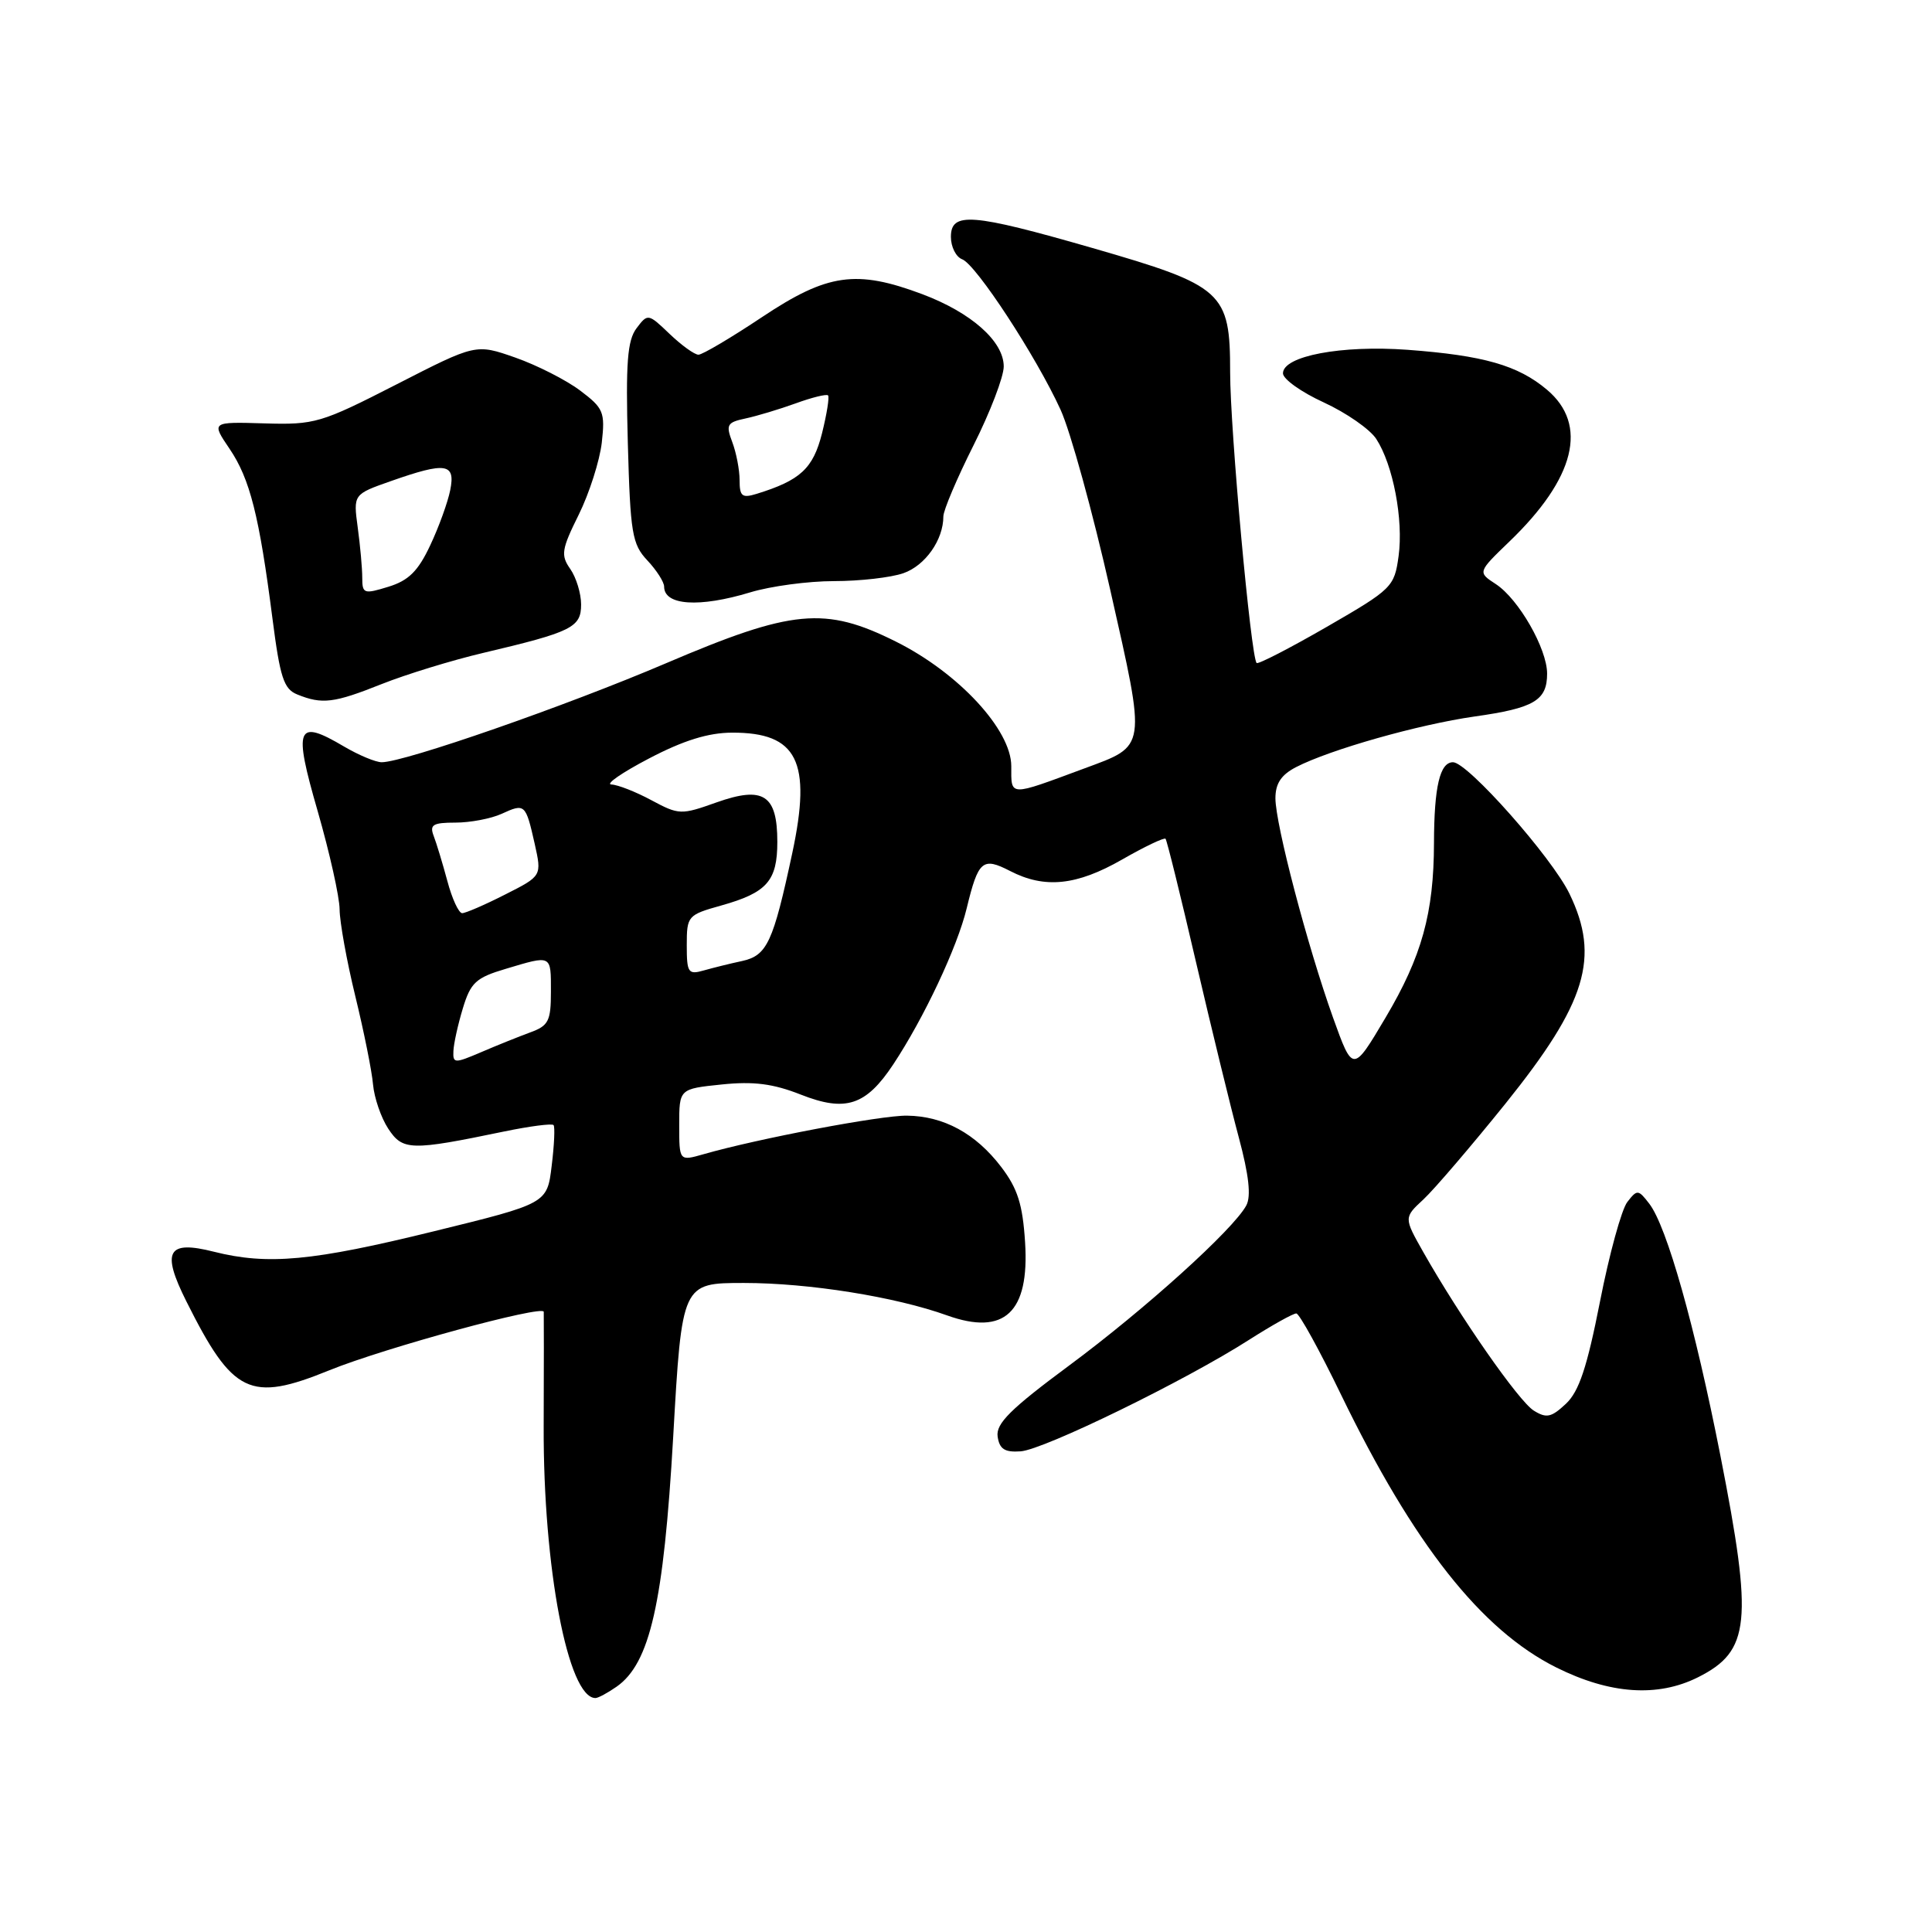 <?xml version="1.0" encoding="UTF-8" standalone="no"?>
<!DOCTYPE svg PUBLIC "-//W3C//DTD SVG 1.1//EN" "http://www.w3.org/Graphics/SVG/1.1/DTD/svg11.dtd" >
<svg xmlns="http://www.w3.org/2000/svg" xmlns:xlink="http://www.w3.org/1999/xlink" version="1.1" viewBox="0 0 256 256">
 <g >
 <path fill="currentColor"
d=" M 81.71 223.49 C 86.13 220.39 87.94 212.40 89.20 190.42 C 90.36 170.00 90.36 170.00 98.59 170.00 C 107.17 170.00 118.64 171.83 125.50 174.30 C 133.09 177.02 136.42 173.90 135.83 164.63 C 135.51 159.58 134.84 157.48 132.66 154.62 C 129.28 150.19 125.05 147.89 120.18 147.83 C 116.73 147.78 100.39 150.88 93.22 152.94 C 90.00 153.86 90.00 153.86 90.00 149.07 C 90.00 144.28 90.00 144.28 95.62 143.70 C 99.85 143.26 102.43 143.59 106.11 145.04 C 112.05 147.38 114.74 146.50 118.36 141.04 C 122.43 134.89 126.85 125.50 128.09 120.36 C 129.63 114.01 130.19 113.53 133.84 115.41 C 138.42 117.78 142.65 117.35 148.69 113.89 C 151.67 112.18 154.26 110.95 154.44 111.14 C 154.62 111.34 156.44 118.70 158.48 127.50 C 160.53 136.30 163.08 146.75 164.15 150.73 C 165.48 155.69 165.80 158.51 165.14 159.73 C 163.44 162.90 151.72 173.49 141.69 180.92 C 133.90 186.69 131.95 188.63 132.19 190.34 C 132.43 192.01 133.12 192.46 135.24 192.31 C 138.30 192.10 157.04 182.96 165.53 177.52 C 168.56 175.59 171.37 174.02 171.77 174.04 C 172.17 174.06 174.84 178.90 177.69 184.79 C 187.30 204.61 196.26 215.97 206.20 220.94 C 213.31 224.49 219.63 224.93 224.99 222.25 C 231.92 218.77 232.30 214.97 227.97 192.92 C 224.58 175.67 220.86 162.51 218.54 159.50 C 217.08 157.60 216.93 157.59 215.63 159.27 C 214.87 160.24 213.24 166.17 212.01 172.45 C 210.29 181.19 209.23 184.38 207.49 186.01 C 205.56 187.82 204.91 187.96 203.23 186.91 C 201.24 185.67 193.48 174.53 188.60 165.92 C 186.01 161.34 186.01 161.34 188.62 158.92 C 190.05 157.59 194.95 151.86 199.51 146.20 C 210.21 132.88 212.05 126.86 207.96 118.42 C 205.62 113.59 194.47 101.00 192.53 101.00 C 190.79 101.00 190.03 104.24 190.01 111.70 C 189.99 120.99 188.40 126.73 183.60 134.83 C 179.26 142.15 179.26 142.15 176.63 134.83 C 173.23 125.32 169.01 109.25 169.00 105.78 C 169.00 103.81 169.77 102.66 171.75 101.64 C 176.28 99.31 187.97 96.00 195.39 94.94 C 203.28 93.83 205.00 92.81 205.00 89.26 C 205.00 85.96 201.23 79.38 198.21 77.40 C 195.79 75.82 195.79 75.82 199.98 71.78 C 208.73 63.38 210.49 56.27 204.97 51.63 C 201.13 48.40 196.57 47.10 186.50 46.35 C 177.74 45.71 170.00 47.17 170.00 49.47 C 170.00 50.23 172.44 51.97 175.42 53.33 C 178.39 54.70 181.52 56.87 182.36 58.16 C 184.59 61.58 185.98 68.86 185.32 73.69 C 184.76 77.77 184.47 78.06 175.81 83.06 C 170.90 85.89 166.71 88.05 166.51 87.85 C 165.75 87.08 163.00 56.95 163.00 49.33 C 163.00 38.67 162.11 37.87 144.78 32.87 C 128.74 28.25 126.00 28.04 126.00 31.39 C 126.00 32.71 126.67 34.05 127.50 34.36 C 129.35 35.07 137.31 47.24 140.53 54.29 C 141.84 57.15 144.80 67.91 147.12 78.19 C 151.91 99.41 152.00 98.74 143.66 101.83 C 133.59 105.56 134.00 105.58 134.00 101.52 C 134.00 96.71 127.02 89.16 118.72 85.02 C 109.32 80.32 105.00 80.73 88.26 87.88 C 74.98 93.55 53.58 101.00 50.58 101.00 C 49.77 101.00 47.53 100.06 45.59 98.92 C 39.29 95.20 38.85 96.27 42.10 107.50 C 43.68 113.00 44.99 118.85 45.00 120.50 C 45.01 122.15 45.94 127.33 47.08 132.00 C 48.22 136.68 49.28 141.94 49.43 143.71 C 49.59 145.47 50.49 148.10 51.44 149.55 C 53.36 152.47 54.41 152.50 66.74 149.94 C 70.17 149.23 73.15 148.84 73.35 149.08 C 73.55 149.31 73.44 151.74 73.10 154.48 C 72.50 159.47 72.50 159.47 57.50 163.15 C 41.40 167.11 35.49 167.66 28.34 165.86 C 22.18 164.30 21.36 165.78 24.69 172.43 C 30.86 184.76 33.11 185.85 43.64 181.57 C 50.89 178.62 71.98 172.87 72.05 173.82 C 72.07 174.19 72.07 181.03 72.04 189.00 C 71.97 207.70 75.26 225.00 78.90 225.00 C 79.26 225.00 80.52 224.32 81.71 223.49 Z  M 50.58 90.64 C 53.83 89.35 59.88 87.49 64.00 86.52 C 75.79 83.74 77.00 83.14 77.00 80.10 C 77.00 78.64 76.35 76.52 75.57 75.40 C 74.28 73.57 74.40 72.80 76.69 68.19 C 78.09 65.35 79.46 61.06 79.74 58.65 C 80.19 54.60 79.98 54.09 76.86 51.74 C 75.01 50.35 71.15 48.39 68.28 47.38 C 63.05 45.55 63.05 45.55 52.55 50.93 C 42.52 56.06 41.73 56.30 35.02 56.10 C 27.99 55.89 27.99 55.89 30.42 59.47 C 33.12 63.46 34.35 68.33 36.10 81.94 C 37.11 89.79 37.60 91.30 39.39 92.02 C 42.69 93.36 44.24 93.17 50.58 90.64 Z  M 99.41 78.49 C 102.11 77.67 107.10 77.00 110.51 77.00 C 113.92 77.00 118.06 76.53 119.71 75.95 C 122.60 74.94 125.00 71.54 125.00 68.43 C 125.00 67.62 126.80 63.38 129.00 59.00 C 131.20 54.62 133.00 49.93 133.00 48.56 C 133.00 45.23 128.70 41.42 122.21 38.98 C 113.46 35.70 109.65 36.24 101.00 42.00 C 96.88 44.75 93.07 47.00 92.55 47.00 C 92.03 47.00 90.31 45.76 88.73 44.25 C 85.89 41.53 85.83 41.52 84.34 43.50 C 83.13 45.11 82.90 48.07 83.19 58.70 C 83.52 70.69 83.76 72.11 85.78 74.26 C 87.00 75.56 88.00 77.12 88.00 77.73 C 88.00 80.23 92.65 80.54 99.41 78.49 Z  M 60.08 139.26 C 60.12 138.29 60.68 135.75 61.33 133.61 C 62.36 130.20 63.06 129.55 67.00 128.38 C 73.15 126.54 73.00 126.46 73.00 131.40 C 73.00 135.30 72.68 135.92 70.25 136.80 C 68.74 137.36 65.81 138.53 63.75 139.42 C 60.22 140.93 60.00 140.92 60.08 139.26 Z  M 91.00 125.25 C 91.00 121.36 91.12 121.23 95.58 119.98 C 101.63 118.28 103.00 116.73 103.00 111.55 C 103.00 105.31 101.16 104.12 94.95 106.32 C 90.24 108.00 89.97 107.99 86.31 106.03 C 84.23 104.91 81.85 103.98 81.01 103.95 C 80.18 103.92 82.42 102.37 86.00 100.50 C 90.56 98.11 93.85 97.09 97.00 97.08 C 105.66 97.05 107.58 100.88 104.98 113.04 C 102.44 124.90 101.64 126.61 98.33 127.34 C 96.77 127.67 94.49 128.24 93.25 128.59 C 91.19 129.18 91.00 128.90 91.00 125.25 Z  M 59.28 116.75 C 58.65 114.41 57.83 111.71 57.46 110.75 C 56.90 109.28 57.37 109.00 60.35 109.00 C 62.30 109.00 65.05 108.48 66.46 107.84 C 69.56 106.42 69.65 106.50 70.85 111.81 C 71.80 116.07 71.80 116.07 66.93 118.53 C 64.26 119.89 61.69 121.00 61.24 121.00 C 60.79 121.00 59.90 119.09 59.28 116.75 Z  M 48.00 76.55 C 48.00 75.30 47.73 72.30 47.40 69.89 C 46.81 65.50 46.81 65.50 51.79 63.75 C 59.09 61.18 60.37 61.38 59.66 64.93 C 59.34 66.54 58.15 69.84 57.00 72.27 C 55.40 75.68 54.14 76.93 51.46 77.75 C 48.22 78.75 48.00 78.67 48.00 76.55 Z  M 98.00 63.63 C 98.00 62.26 97.56 59.98 97.03 58.58 C 96.16 56.28 96.33 55.97 98.78 55.45 C 100.28 55.13 103.27 54.23 105.43 53.45 C 107.59 52.66 109.52 52.19 109.72 52.39 C 109.92 52.59 109.56 54.85 108.92 57.42 C 107.74 62.09 106.05 63.65 100.25 65.44 C 98.33 66.03 98.00 65.77 98.00 63.63 Z "/>
</g>
</svg>